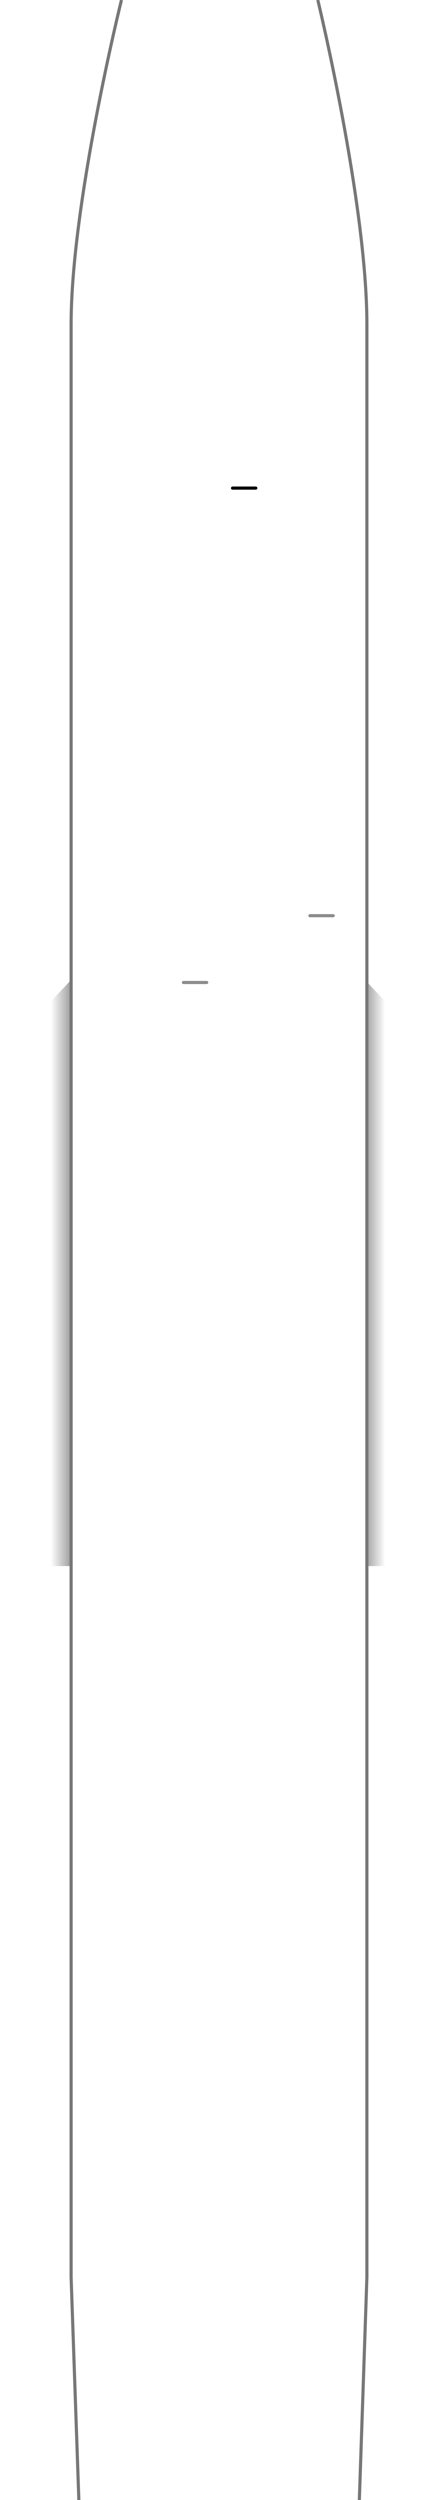 <svg width="696" height="3967" viewBox="0 0 696 3967" fill="none" xmlns="http://www.w3.org/2000/svg">
	<g clip-path="url(#clip0)">
		<path d="M27 1627.14C27 1627.14 48.504 1618.51 63.288 1605.56C78.072 1592.61 111 1557 111 1557V2485H27V1627.14Z" fill="url(#paint0_linear)"/>
		<path d="M666 1627.14C666 1627.14 644.496 1618.51 629.712 1605.56C614.928 1592.61 582 1557 582 1557V2485H666V1627.14Z" fill="url(#paint1_linear)"/>
		<path d="M125.308 3967L113 3613.63C113 2089.2 113 706.945 113 514.629C113 322.312 193 0 193 0" stroke="#777777" stroke-width="5"/>
		<path d="M571 3967L583 3613.63C583 2089.2 583 706.945 583 514.629C583 322.312 505 0 505 0" stroke="#777777" stroke-width="5"/>
		<rect x="409" y="772" width="5" height="42" rx="2.5" transform="rotate(90 409 772)" fill="black"/>
		<rect x="331" y="1556.5" width="5" height="42" rx="2.5" transform="rotate(90 331 1556.5)" fill="#8C8C8C"/>
		<rect x="532" y="1450.5" width="5" height="42" rx="2.5" transform="rotate(90 532 1450.5)" fill="#8C8C8C"/>
	</g>
	<defs>
		<linearGradient id="paint0_linear" x1="111" y1="2059.85" x2="27" y2="2059.85" gradientUnits="userSpaceOnUse">
			<stop stop-color="#A3A3A3"/>
			<stop offset="0.359" stop-color="#A3A3A3" stop-opacity="0"/>
		</linearGradient>
		<linearGradient id="paint1_linear" x1="582" y1="2059.85" x2="666" y2="2059.85" gradientUnits="userSpaceOnUse">
			<stop stop-color="#A3A3A3"/>
			<stop offset="0.359" stop-color="#A3A3A3" stop-opacity="0"/>
		</linearGradient>
		<clipPath id="clip0">
			<rect width="696" height="3967" fill="white"/>
		</clipPath>
	</defs>
</svg>